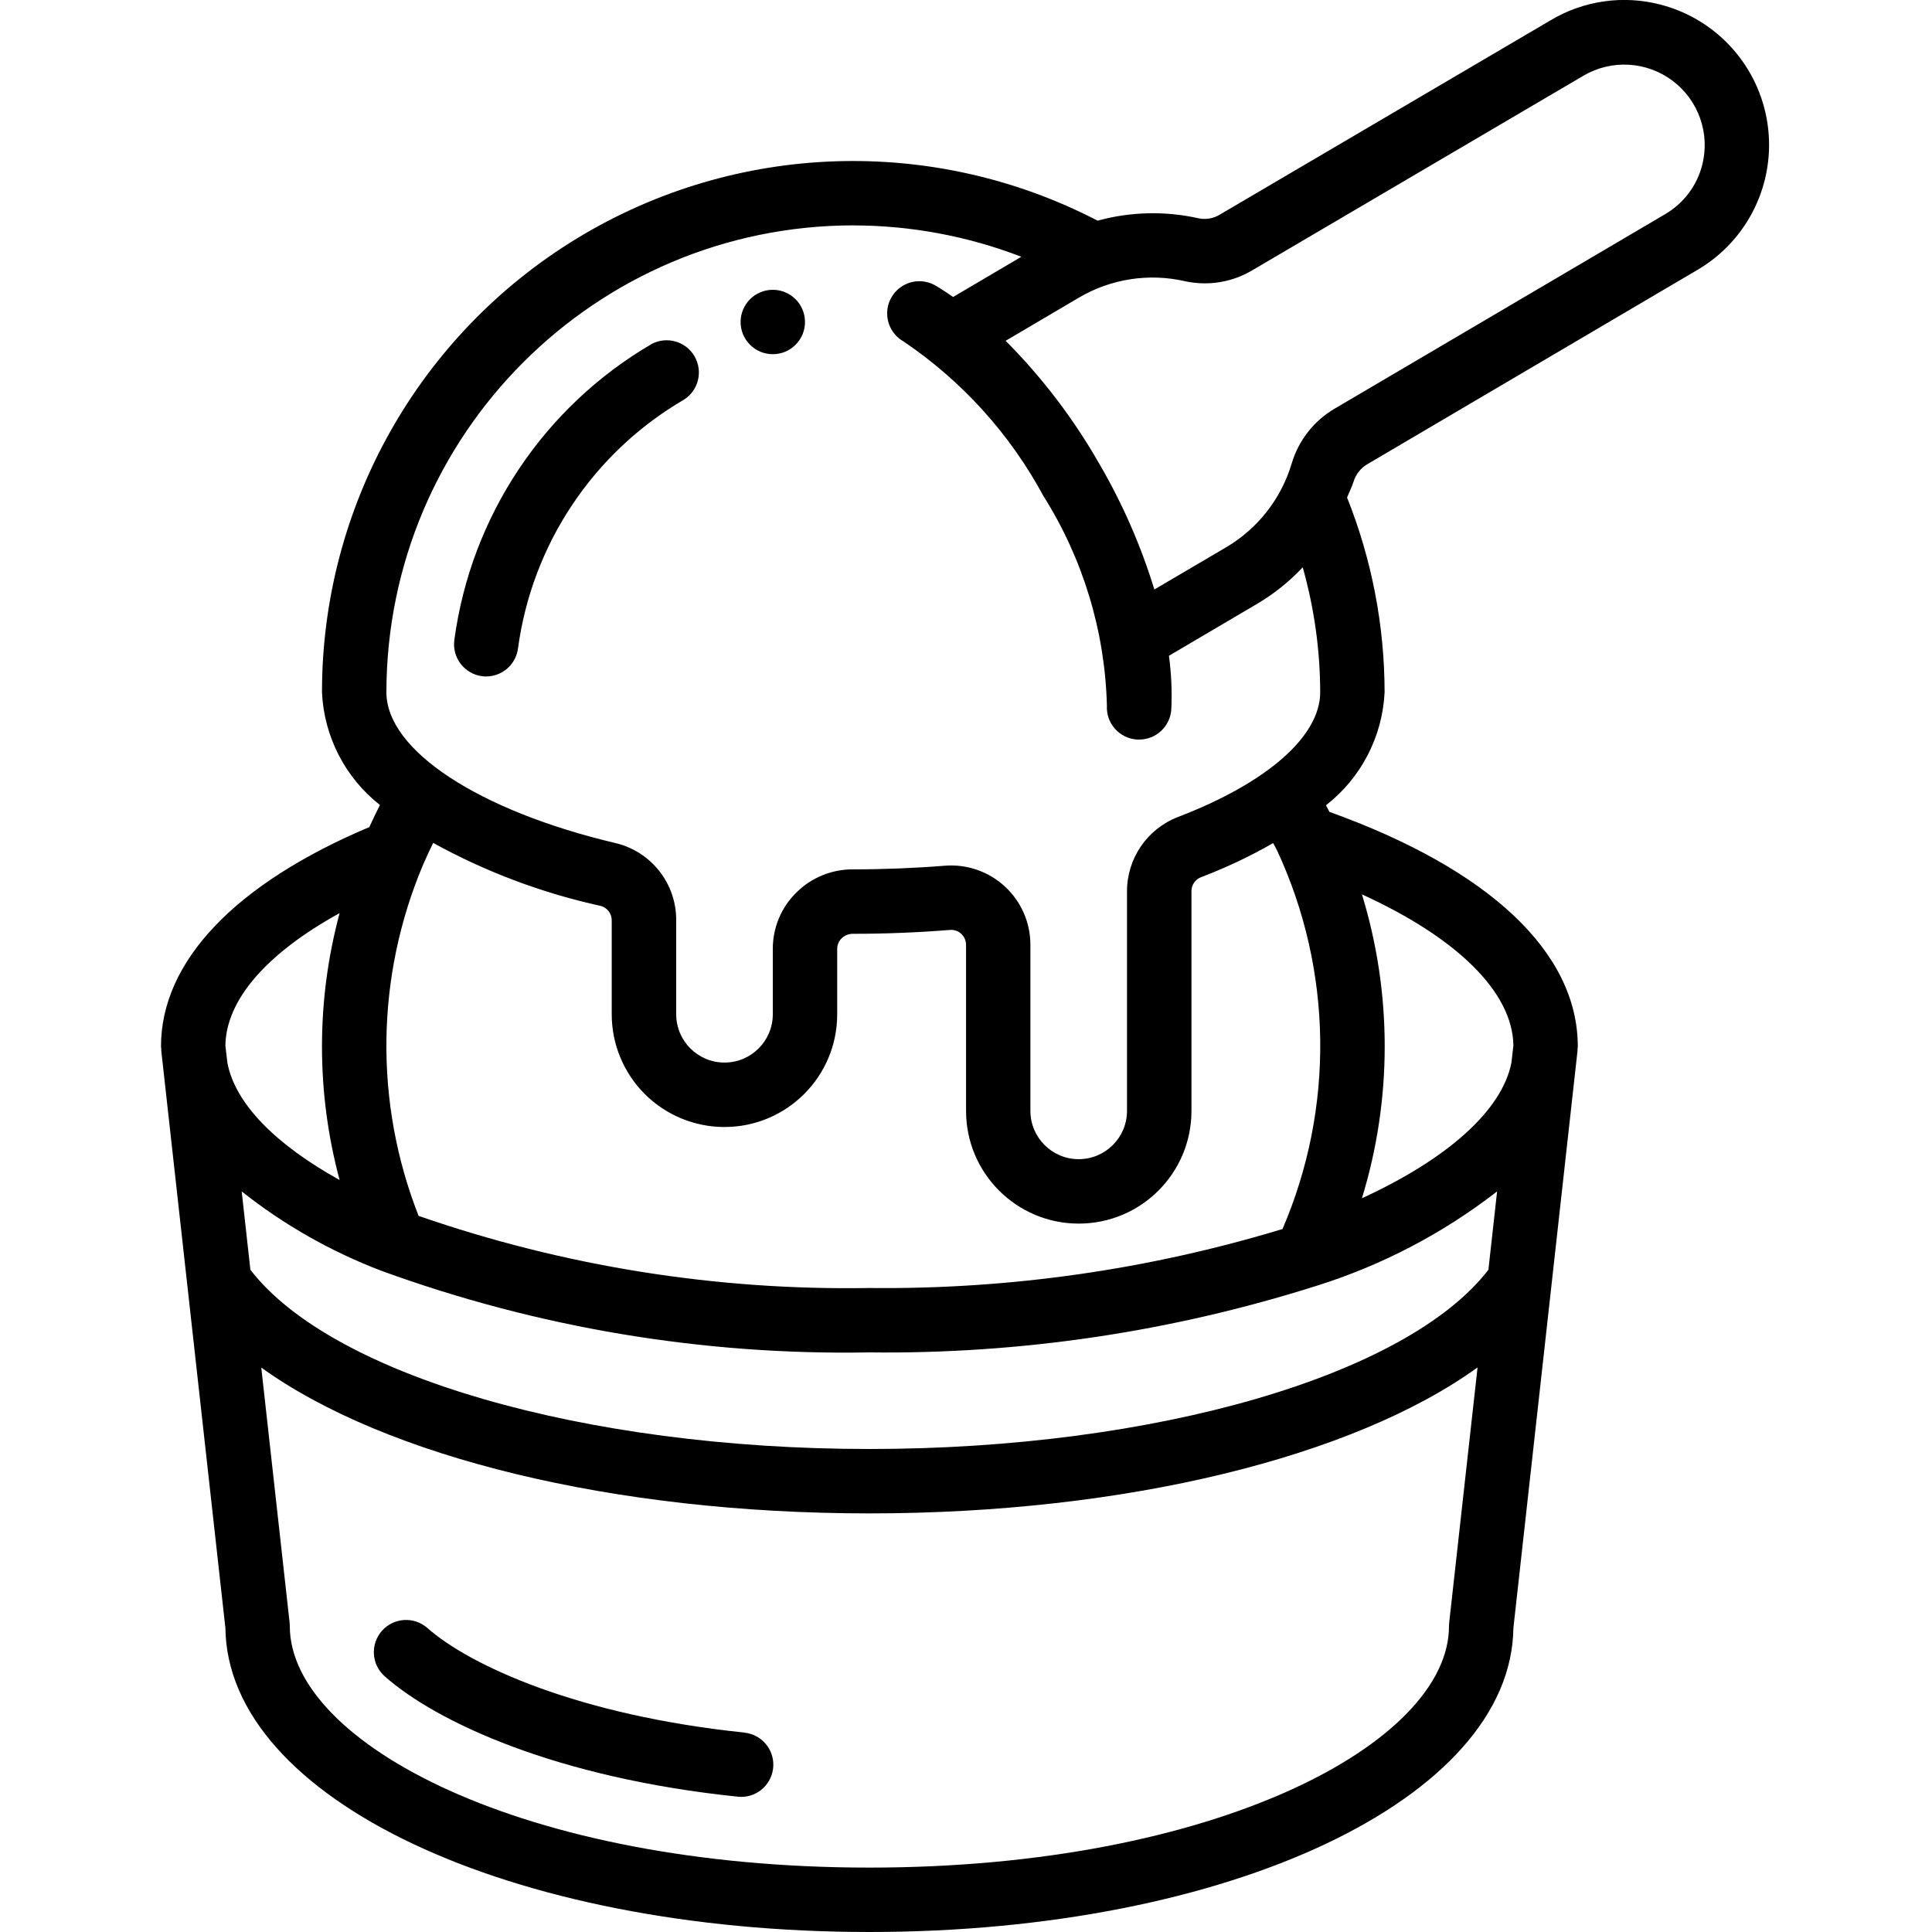 <svg height="512" viewBox="0 0 50 60" width="512" xmlns="http://www.w3.org/2000/svg"><g id="Page-1" fill="none" fill-rule="evenodd"><g id="014---Gelato" fill="rgb(0,0,0)" fill-rule="nonzero" transform="translate(0 -1)"><path id="Shape" d="m0 33.5c0 .038.011.072.012.11h-.006l1.994 17.949c.064 5.298 8.826 9.441 20 9.441s19.936-4.143 20-9.441l1.994-17.949h-.006c0-.038.012-.071.012-.11 0-2.92-2.74-5.5-7.714-7.287-.034-.069-.072-.137-.106-.205 1.089-.848 1.754-2.129 1.82-3.508-.002-2.072-.398-4.124-1.165-6.048.063-.164.145-.318.2-.489.07-.233.227-.431.438-.552l10.258-6.038c1.566-.926 2.42-2.704 2.165-4.505-.255-1.801-1.57-3.272-3.332-3.726-1.152-.3-2.377-.126-3.4.483l-10.271 6.034c-.194.122-.427.166-.653.124-1.041-.236-2.124-.212-3.153.07-5.114-2.653-11.241-2.445-16.164.548-4.922 2.993-7.926 8.338-7.923 14.099.062 1.373.719 2.651 1.8 3.5-.117.228-.225.456-.329.685-4.171 1.763-6.471 4.171-6.471 6.815zm17.5 2.5c1.933 0 3.5-1.567 3.5-3.5v-2.03c-.001-.124.049-.243.138-.33.097-.094.227-.144.362-.14 1 0 2.01-.04 3-.12.129-.011.258.032.353.121.095.089.149.214.149.344v5.155c0 1.933 1.567 3.5 3.5 3.5s3.5-1.567 3.5-3.5v-6.824c-.001-.19.114-.361.29-.431.776-.295 1.528-.65 2.248-1.063.042.086.094.169.134.257 1.714 3.71 1.771 7.974.156 11.729-4.158 1.262-8.485 1.879-12.83 1.832-4.762.081-9.501-.678-14-2.24-1.381-3.515-1.33-7.431.141-10.91.1-.224.2-.448.312-.673 1.63.899 3.382 1.558 5.2 1.956.205.054.347.24.345.451v2.916c-0.0.929.369 1.819 1.026 2.476.657.656 1.548 1.025 2.476 1.024zm23.724 4.433c-2.524 3.285-10.358 5.567-19.224 5.567s-16.7-2.282-19.224-5.567l-.27-2.433c1.312 1.04 2.777 1.872 4.342 2.467 4.852 1.768 9.989 2.627 15.152 2.533 4.699.055 9.377-.64 13.857-2.059l.046-.014c2.023-.636 3.916-1.627 5.591-2.927zm-35.677-11.075c-.73 2.714-.73 5.574 0 8.288-2-1.107-3.243-2.381-3.482-3.625l-.005-.029-.06-.516c.017-1.427 1.29-2.876 3.547-4.118zm34.459 22.032c-.004.037-.006.073-.006.11 0 3.622-7.233 7.5-18 7.5s-18-3.878-18-7.5c0-.037-.002-.073-.006-.11l-.88-7.919c3.853 2.776 10.924 4.529 18.886 4.529s15.034-1.755 18.887-4.533zm1.994-17.921-.061.531c-.289 1.486-1.99 2.994-4.643 4.213.943-3.075.943-6.363 0-9.438 2.959 1.351 4.68 3.039 4.704 4.694zm-10.2-23.736c.722.158 1.477.033 2.11-.35l10.272-6.036c.871-.508 1.961-.443 2.765.164.805.607 1.166 1.638.917 2.614-.164.641-.577 1.189-1.147 1.524l-10.263 6.039c-.649.379-1.128.991-1.341 1.712-.327 1.093-1.056 2.022-2.04 2.6l-2.223 1.307c-.419-1.364-.993-2.675-1.712-3.907-.797-1.395-1.774-2.678-2.907-3.816l2.274-1.34c.993-.585 2.172-.768 3.295-.511zm-10.3-1.733c1.785.002 3.554.333 5.219.974l-2.119 1.249c-.177-.122-.354-.242-.531-.345-.309-.187-.694-.193-1.008-.016-.314.177-.509.51-.509.87s.194.694.507.871c1.815 1.226 3.306 2.873 4.345 4.8 1.232 1.953 1.913 4.203 1.972 6.511-.015.265.076.525.253.722.177.198.425.317.69.332h.057c.531.001.97-.414 1-.944.026-.554.001-1.109-.074-1.658l2.781-1.638c.507-.305.97-.678 1.374-1.11.357 1.263.54 2.569.543 3.881 0 1.368-1.654 2.817-4.424 3.876-.949.369-1.574 1.282-1.576 2.3v6.824c0 .828-.672 1.5-1.5 1.5s-1.5-.672-1.5-1.5v-5.155c.001-.688-.286-1.346-.792-1.813s-1.184-.701-1.87-.645c-.935.075-1.89.113-2.853.113-.655-.002-1.284.255-1.75.716-.471.462-.737 1.094-.735 1.754v2.03c0 .828-.672 1.5-1.5 1.5s-1.5-.672-1.5-1.5v-2.916c.008-1.141-.774-2.136-1.884-2.4-4.257-1.005-7.116-2.884-7.116-4.684.009-8.004 6.496-14.491 14.5-14.5z"/><path id="Shape" d="m9.967 22c.043.006.087.008.13.008.502-.001.925-.373.99-.871.435-3.232 2.337-6.083 5.154-7.726.452-.287.597-.88.329-1.344-.268-.464-.854-.634-1.329-.386-3.353 1.957-5.616 5.352-6.132 9.2-.07.545.313 1.045.858 1.119z"/><circle id="Oval" cx="19" cy="11" r="1"/><path id="Shape" d="m18.124 54.807c-5.164-.534-8.533-2.083-9.85-3.247-.414-.366-1.047-.327-1.413.087s-.327 1.047.087 1.413c1.612 1.426 5.34 3.157 10.968 3.738.033.004.067.006.1.006.533 0.0.972-.418.999-.95.027-.532-.369-.992-.899-1.045z"/></g></g></svg>